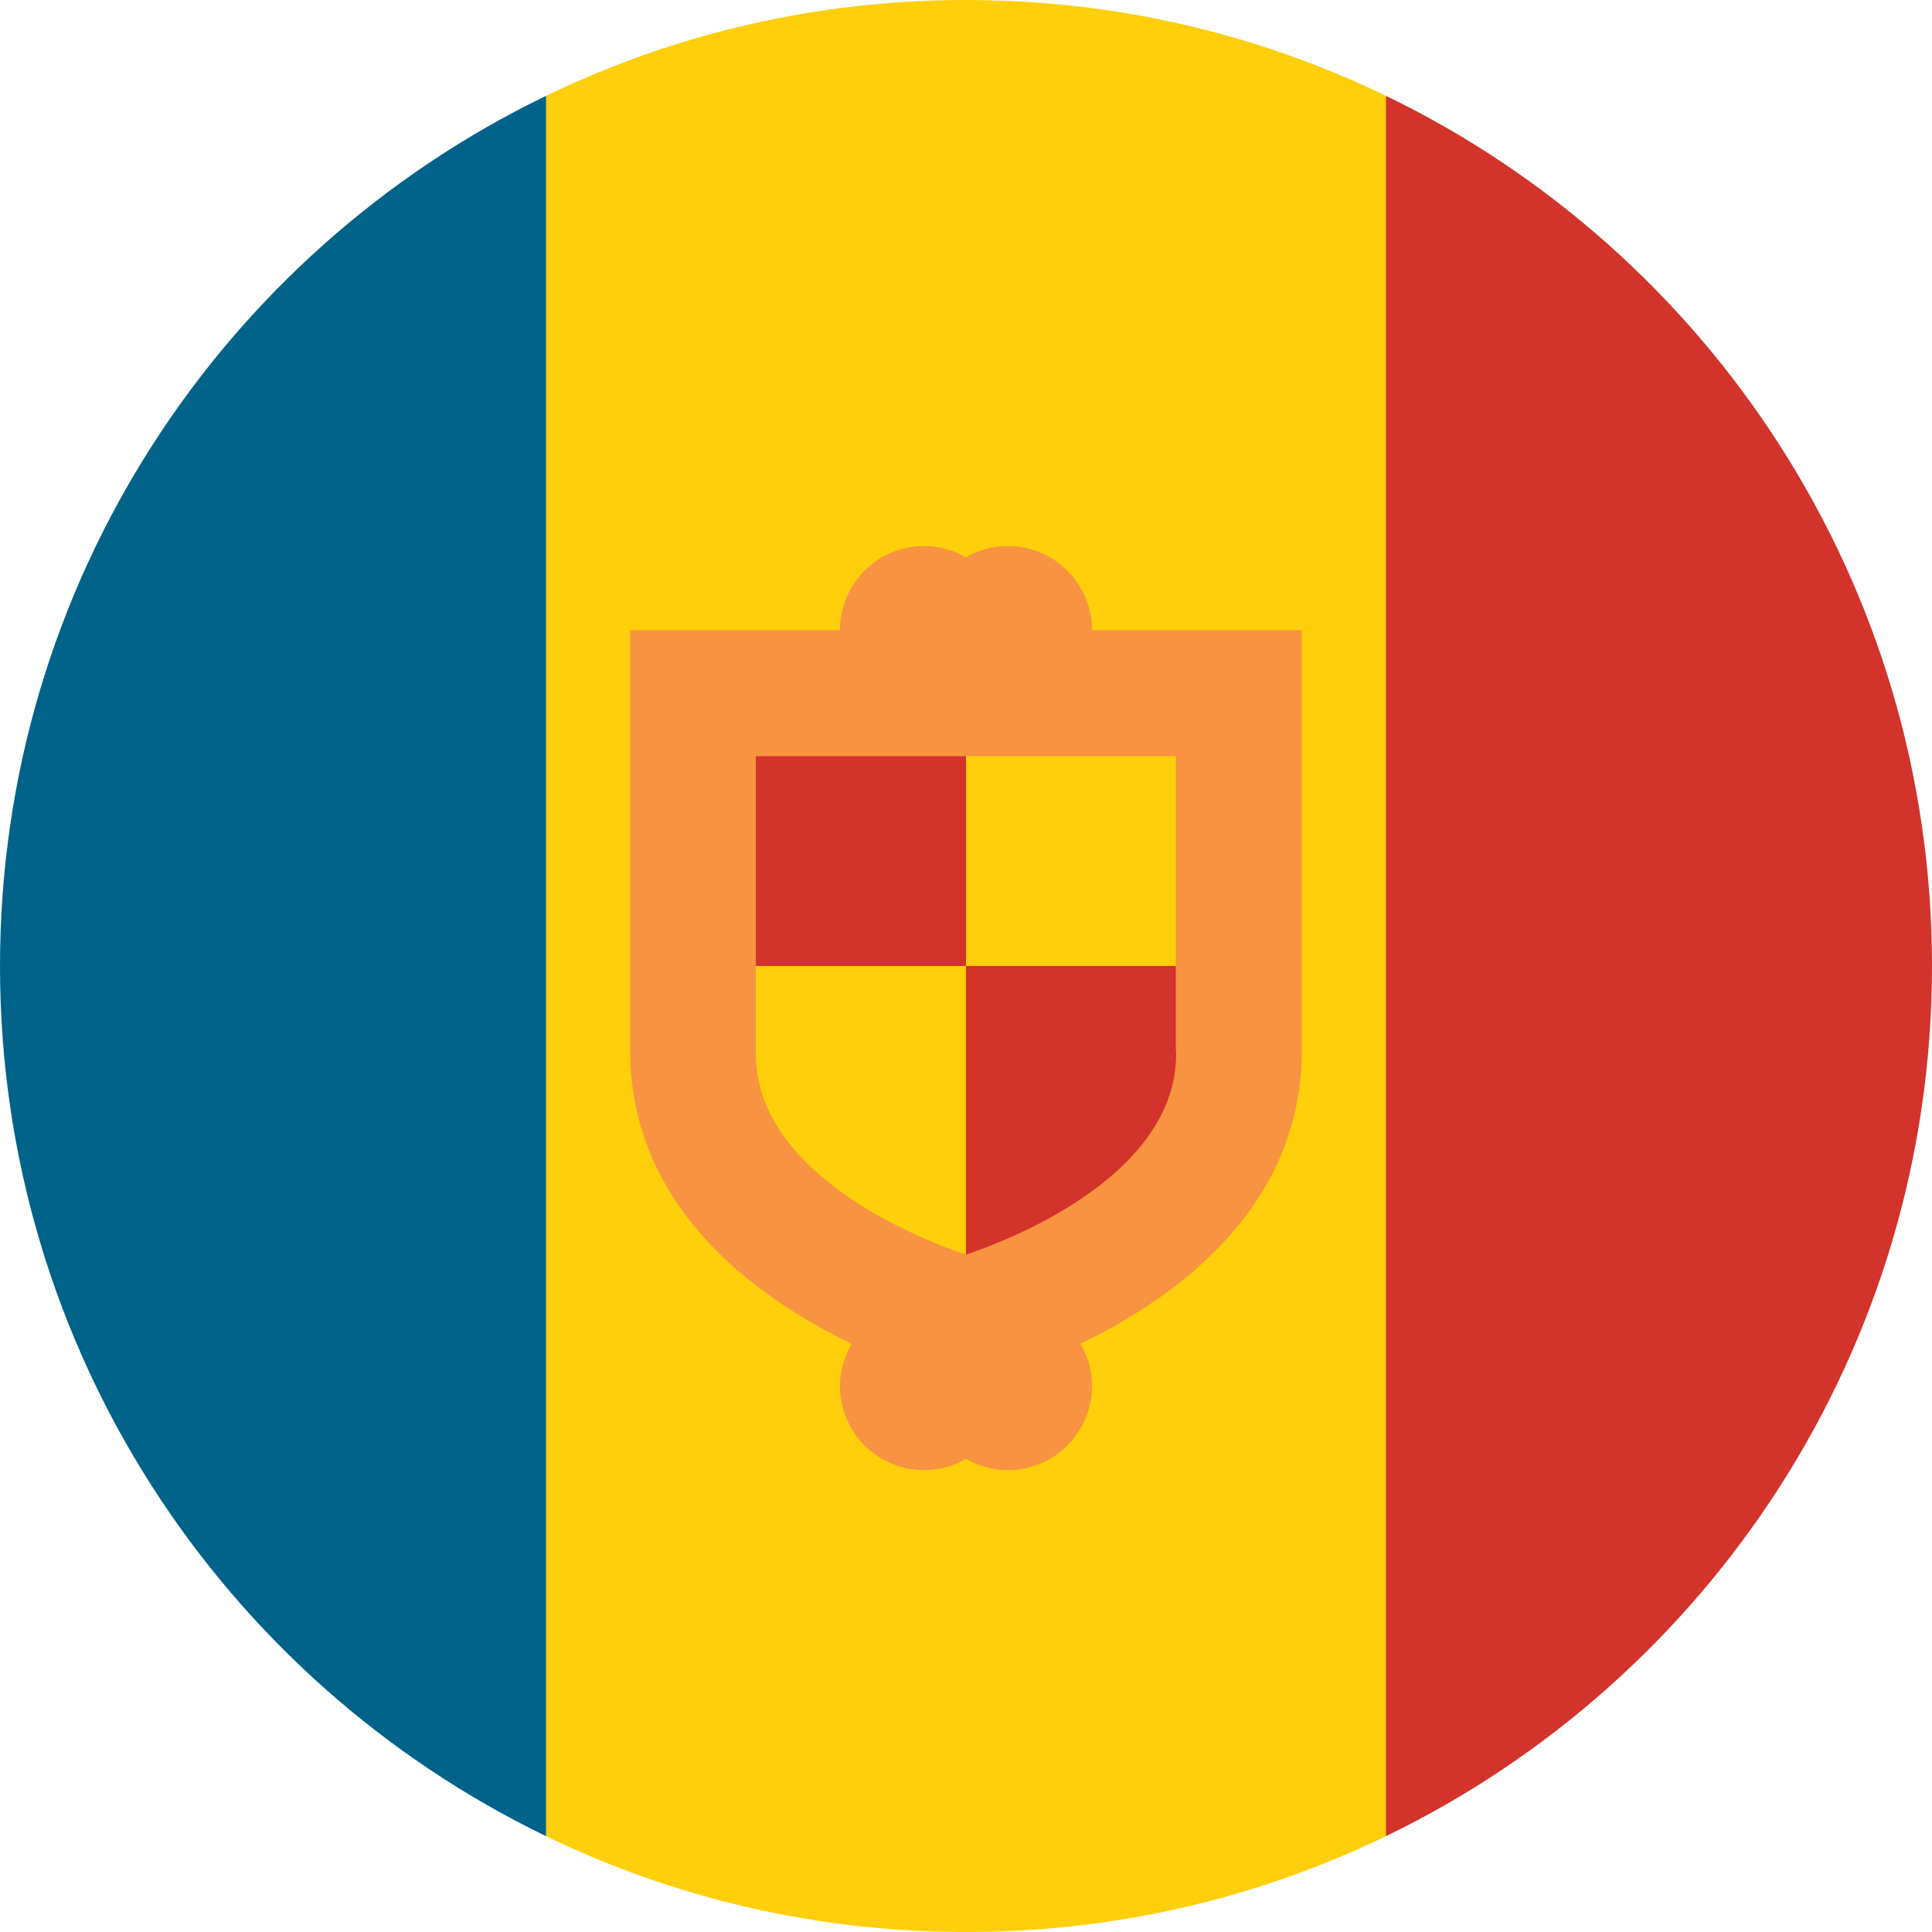 <?xml version="1.0" encoding="utf-8"?>
<!-- Generator: Adobe Illustrator 24.1.0, SVG Export Plug-In . SVG Version: 6.00 Build 0)  -->
<svg version="1.1" id="Layer_1" xmlns="http://www.w3.org/2000/svg" xmlns:xlink="http://www.w3.org/1999/xlink" x="0px" y="0px"
	 viewBox="0 0 512 512" style="enable-background:new 0 0 512 512;" xml:space="preserve">
<style type="text/css">
	.st0{fill:#FECF0A;}
	.st1{fill:#D2332B;}
	.st2{fill:#006289;}
	.st3{fill:#F89341;}
</style>
<path class="st0" d="M144.7,486.6C178.4,502.9,216.1,512,256,512s77.6-9.1,111.3-25.4L389.6,256L367.3,25.4C333.6,9.1,295.9,0,256,0
	s-77.6,9.1-111.3,25.4L122.4,256L144.7,486.6z"/>
<path class="st1" d="M367.3,486.6C452.9,445.2,512,357.5,512,256S452.9,66.8,367.3,25.4V486.6z"/>
<path class="st2" d="M144.7,486.6V25.4C59.1,66.8,0,154.5,0,256S59.1,445.2,144.7,486.6z"/>
<g>
	<path class="st1" d="M256,345c0-40.9,0-89,0-89h66.8v33.4c0,5.8-11.1,27.1-38.6,44.5C273.8,340.5,263,342.7,256,345z"/>
	<rect x="189.2" y="189.2" class="st1" width="66.8" height="66.8"/>
</g>
<path class="st3" d="M289.4,167c0-12.3-10-22.3-22.3-22.3c-4.1,0-7.9,1.1-11.1,3c-3.3-1.9-7.1-3-11.1-3c-12.3,0-22.3,10-22.3,22.3
	H167v111.3c0,41.4,32.9,65.4,58.7,77.8c-1.9,3.3-3.1,7.1-3.1,11.2c0,12.3,10,22.3,22.3,22.3c4.1,0,7.9-1.1,11.1-3
	c3.3,1.9,7.1,3,11.1,3c12.3,0,22.3-10,22.3-22.3c0-4.1-1.1-7.9-3.1-11.2c25.8-12.4,58.7-36.4,58.7-77.8V167H289.4z M311.7,278.3
	c0,5.8,0,23.5-27.5,40.9c-10.4,6.6-21.2,10.9-28.2,13.3c-7-2.4-17.8-6.7-28.2-13.3c-27.5-17.5-27.5-35.1-27.5-40.9v-77.9h111.3
	V278.3z"/>
</svg>
